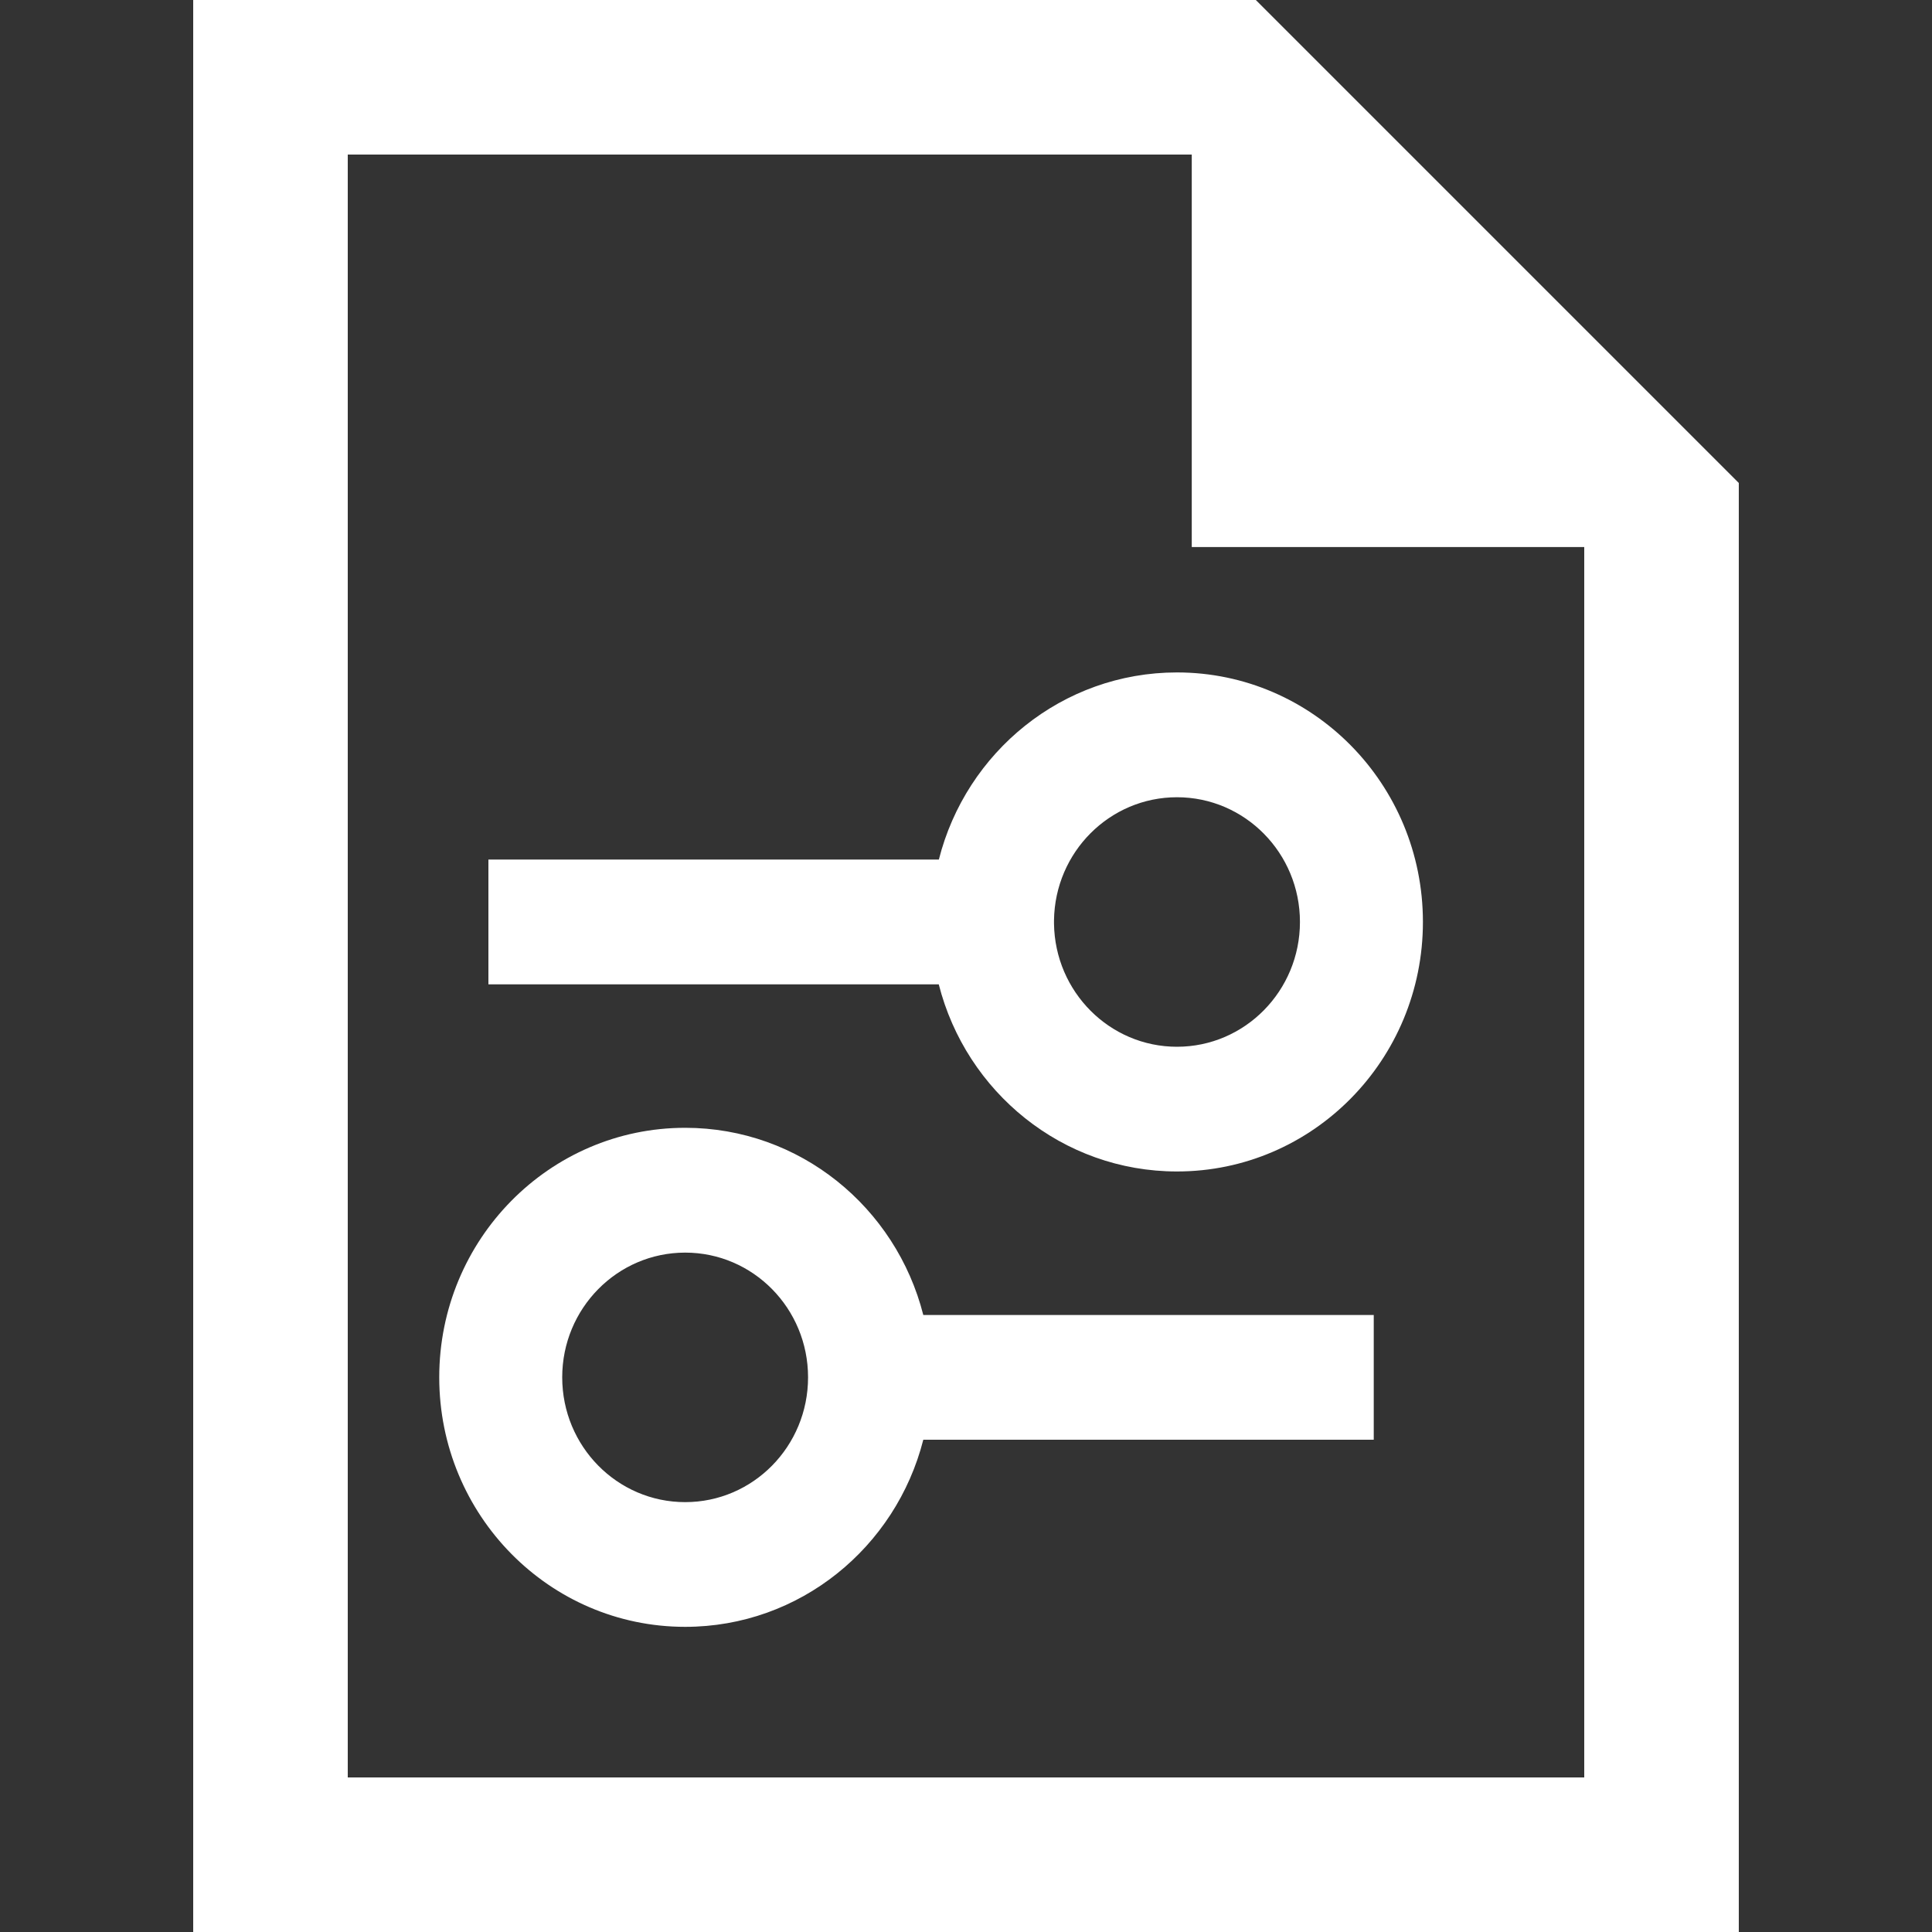 <svg width="20" height="20" viewBox="0 0 20 20" fill="none" xmlns="http://www.w3.org/2000/svg">
<rect x="0" y="0" width="20" height="20" fill="#333333" stroke="none"/>
<path fill-rule="evenodd" clip-rule="evenodd" d="M9.718 10.19L5.056 10.19V8.898L9.719 8.898C10.001 7.784 10.998 6.961 12.184 6.961C13.59 6.961 14.73 8.117 14.73 9.544C14.73 10.971 13.59 12.127 12.184 12.127C10.998 12.127 10.001 11.304 9.718 10.19ZM10.911 9.562C10.921 10.267 11.487 10.836 12.184 10.836C12.887 10.836 13.457 10.257 13.457 9.544C13.457 8.831 12.887 8.253 12.184 8.253C11.487 8.253 10.921 8.821 10.911 9.526V9.562Z" fill="white"/>
<path fill-rule="evenodd" clip-rule="evenodd" d="M9.558 13.613L14.221 13.613V14.904L9.558 14.904C9.275 16.018 8.279 16.841 7.093 16.841C5.687 16.841 4.547 15.685 4.547 14.258C4.547 12.832 5.687 11.675 7.093 11.675C8.279 11.675 9.275 12.498 9.558 13.613ZM5.82 14.258C5.82 13.545 6.39 12.967 7.093 12.967C7.796 12.967 8.365 13.545 8.365 14.258C8.365 14.972 7.796 15.55 7.093 15.55C6.39 15.55 5.82 14.972 5.82 14.258Z" fill="white"/>
<path fill-rule="evenodd" clip-rule="evenodd" d="M3.6 18.4V1.6H12.337V5.663H16.4V18.4H3.6ZM13 0L18 5V20H2V0H13Z" fill="white"/>
</svg>
